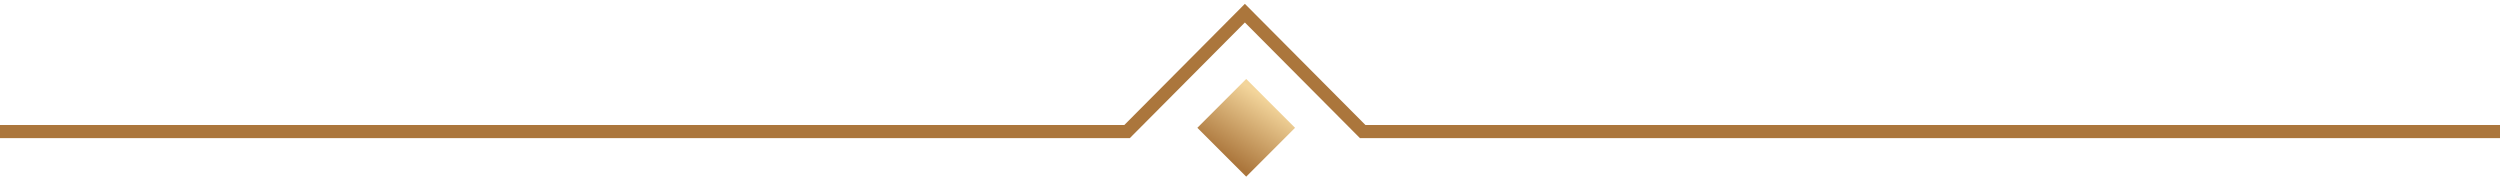 <svg width="190" height="14" viewBox="0 0 190 14" fill="none" xmlns="http://www.w3.org/2000/svg">
<rect x="94.711" y="6" width="5.251" height="5.251" transform="rotate(45 94.711 6)" fill="url(#paint0_linear_665_1374)"/>
<path d="M190 10L103.566 10L94.611 1L85.656 10L-6.19888e-06 10" stroke="#AB763C"/>
<defs>
<linearGradient id="paint0_linear_665_1374" x1="96.224" y1="6.125" x2="97.297" y2="11.456" gradientUnits="userSpaceOnUse">
<stop stop-color="#F3D59B"/>
<stop offset="1" stop-color="#AB763C"/>
</linearGradient>
</defs>
</svg>
